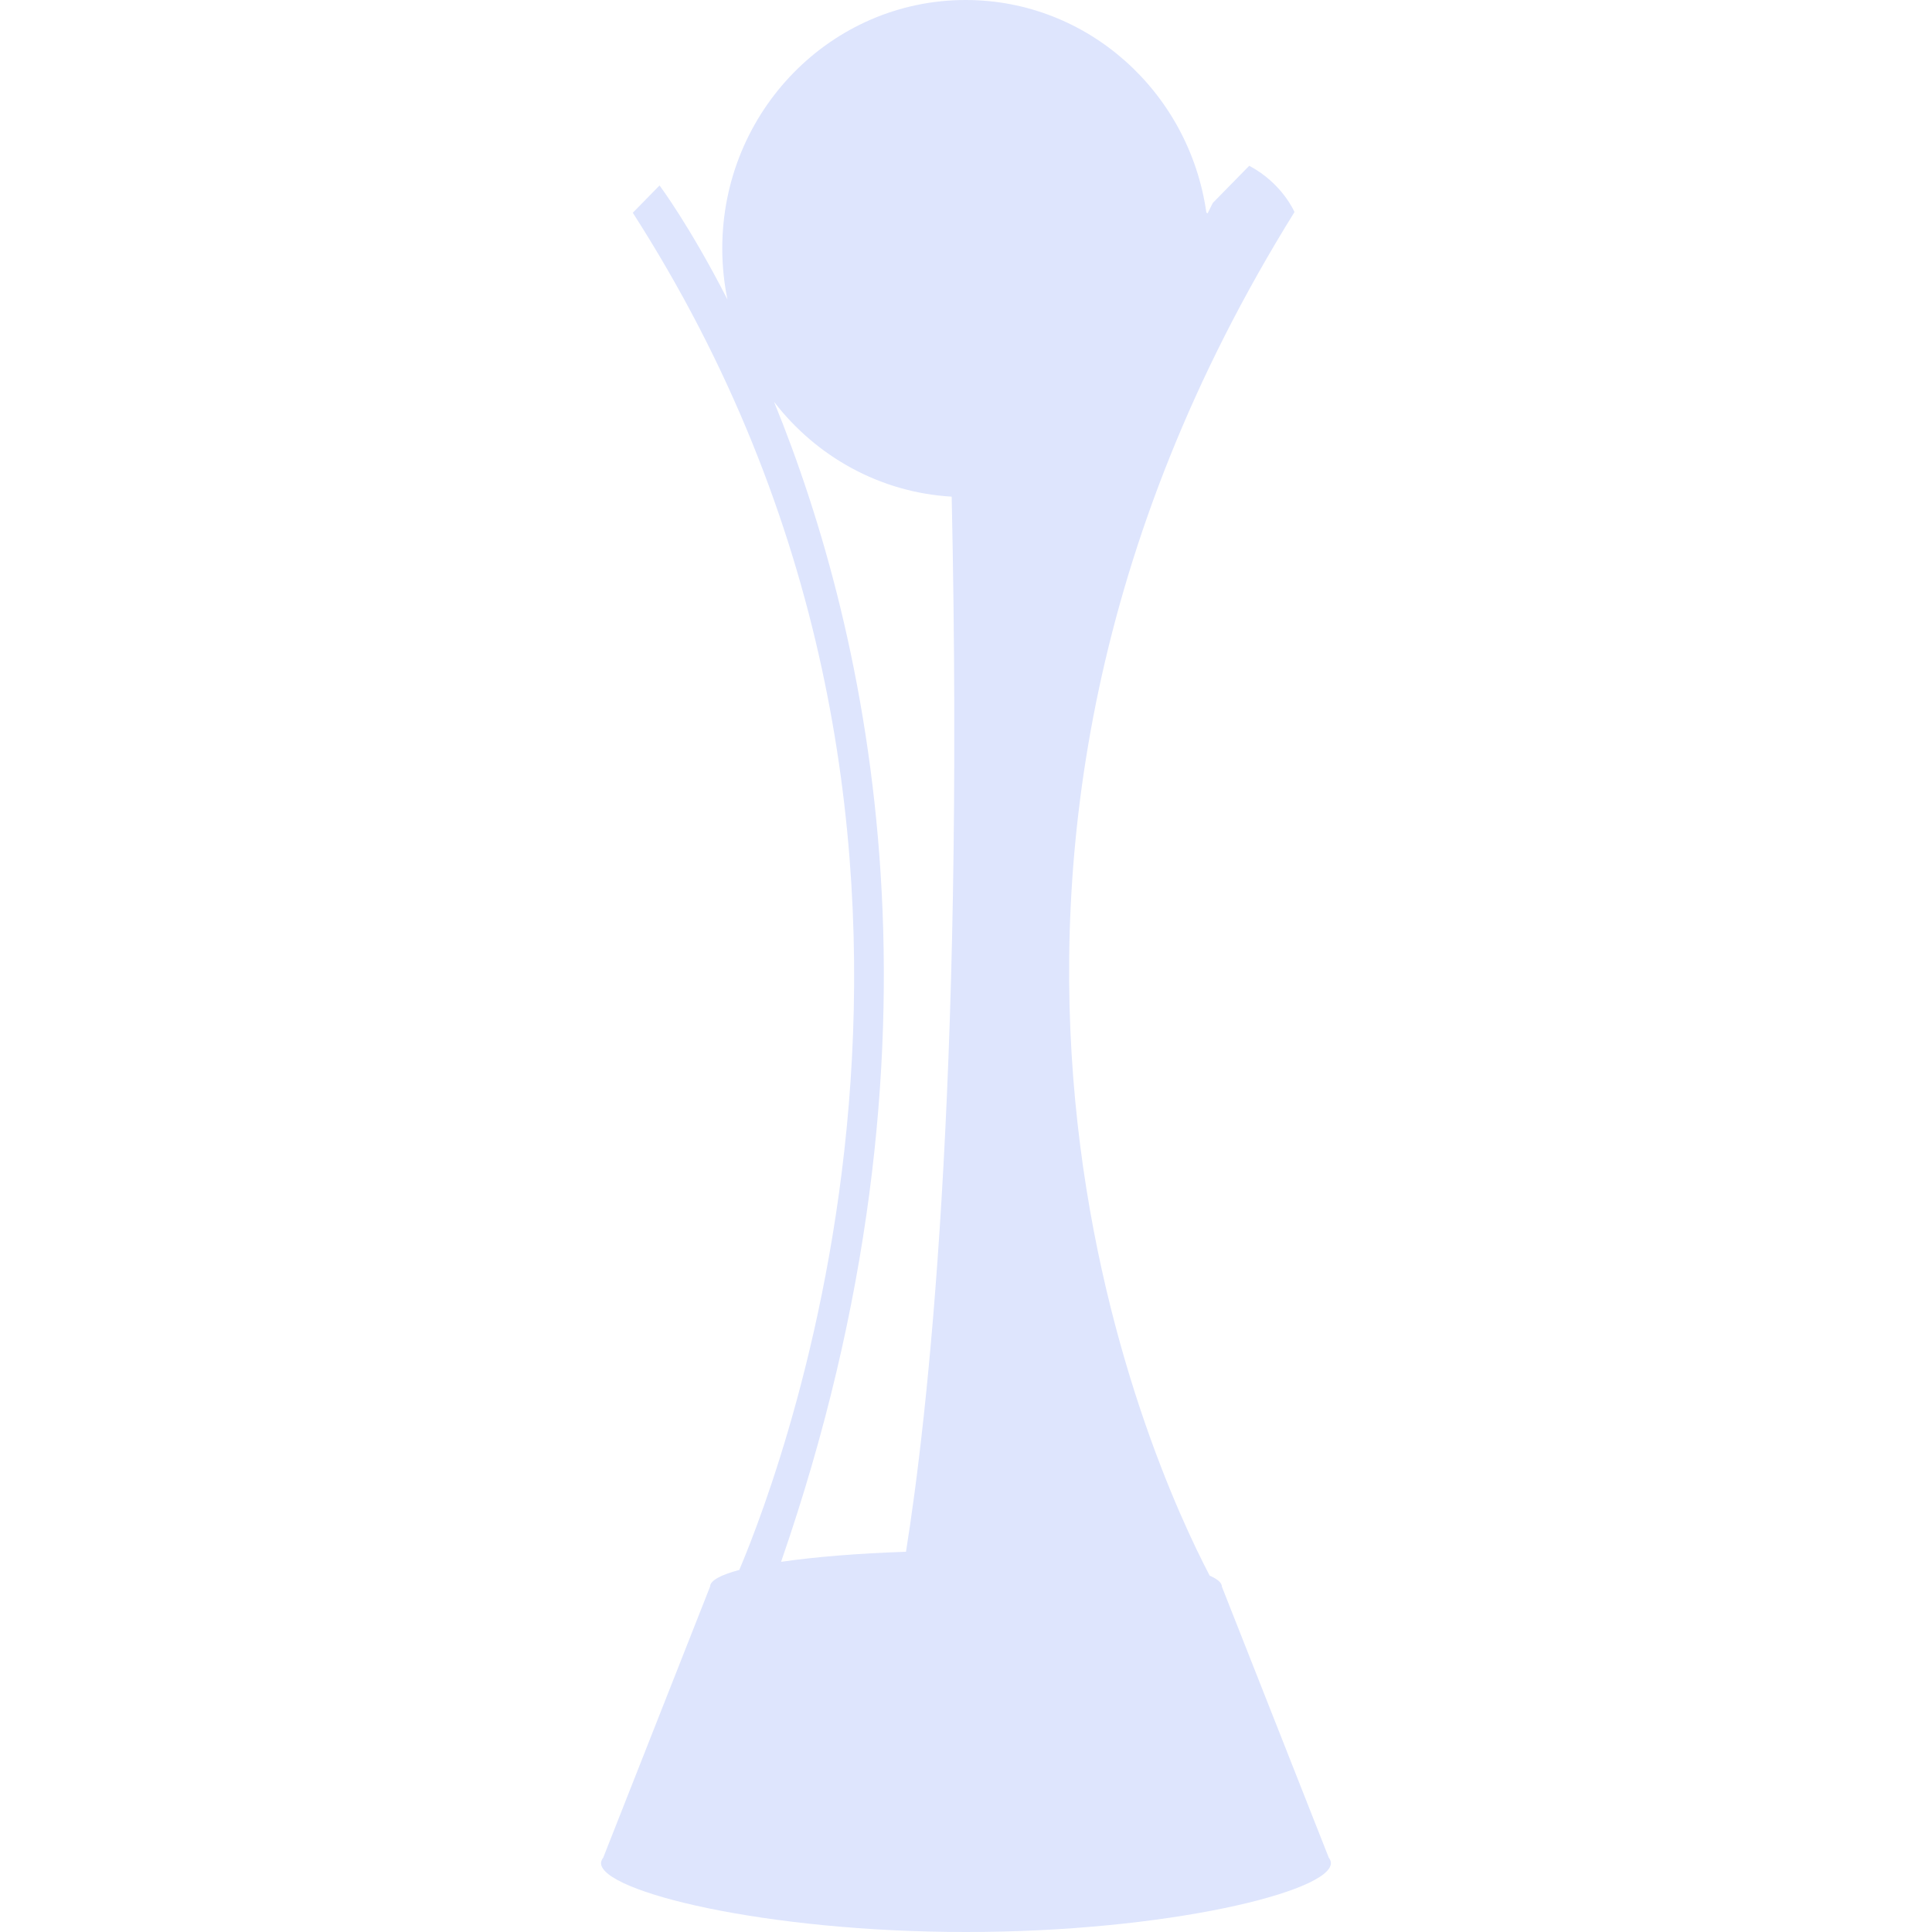 <svg width="32" height="32" viewBox="0 0 32 32" fill="none" xmlns="http://www.w3.org/2000/svg">
<path fill-rule="evenodd" clip-rule="evenodd" d="M15.999 32C12.662 32 9.955 31.329 9.955 30.859C9.955 30.828 9.968 30.799 9.992 30.767L11.761 26.279C11.761 26.18 11.936 26.085 12.245 26.003C12.994 24.233 16.998 13.677 10.481 3.524L10.924 3.072C10.924 3.072 11.419 3.73 12.049 4.961C11.993 4.688 11.963 4.406 11.963 4.115C11.963 1.843 13.769 0 15.994 0C18.019 0 19.698 1.529 19.981 3.52L20.002 3.534C20.057 3.42 20.088 3.361 20.088 3.361L20.691 2.746C21.239 3.035 21.441 3.512 21.441 3.512C14.605 14.505 19.059 24.232 20.036 26.097C20.166 26.155 20.238 26.215 20.238 26.279L22.008 30.767C22.031 30.799 22.044 30.828 22.044 30.859C22.044 31.329 19.338 32 15.999 32ZM15.763 8.226C14.57 8.157 13.516 7.558 12.821 6.656C14.391 10.508 15.92 17.257 12.937 25.869C13.49 25.788 14.204 25.729 15.006 25.702C15.357 23.506 15.975 18.117 15.763 8.226Z" fill="#DEE5FD"/>
</svg>
